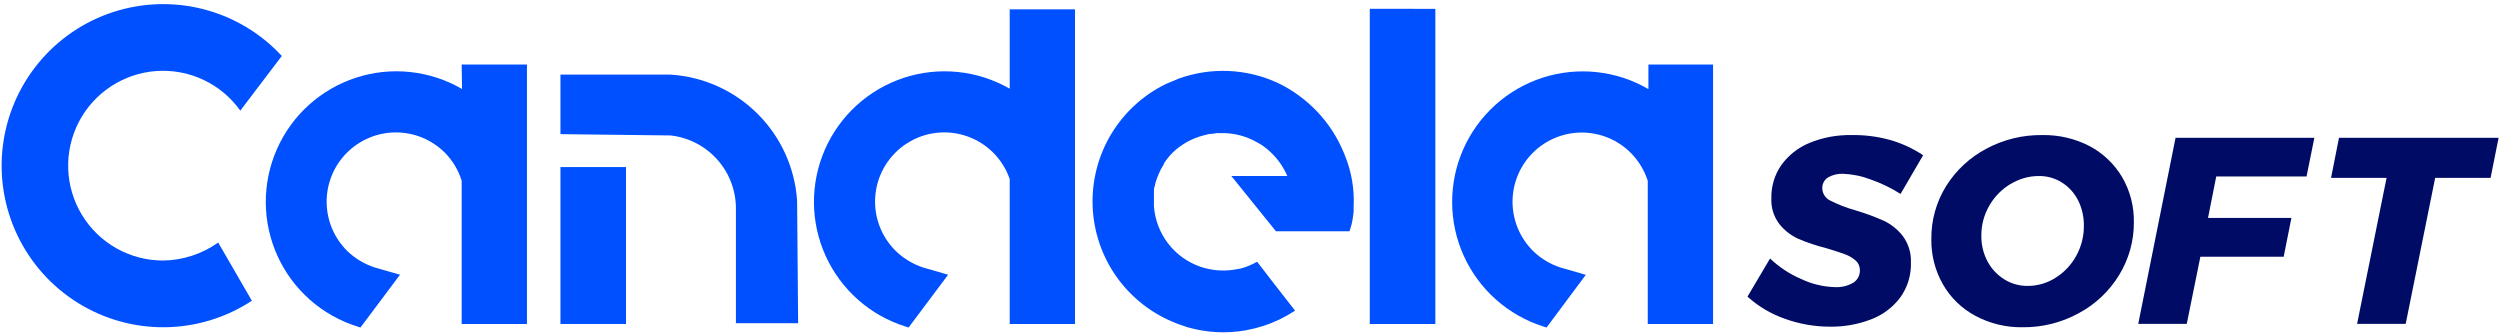 <svg width="268" height="36" viewBox="0 0 268 36" fill="none" xmlns="http://www.w3.org/2000/svg">
<path d="M49.53 9.54C47.828 8.55 45.935 7.93 43.976 7.721C42.018 7.512 40.037 7.719 38.164 8.328C36.291 8.937 34.567 9.935 33.105 11.255C31.644 12.576 30.478 14.19 29.683 15.992C28.888 17.794 28.482 19.744 28.492 21.714C28.502 23.684 28.928 25.629 29.741 27.423C30.555 29.217 31.737 30.819 33.212 32.125C34.687 33.43 36.421 34.41 38.3 35L38.64 35.11L42.88 29.45L40.19 28.68C39.063 28.318 38.036 27.698 37.19 26.87C35.798 25.477 35.016 23.589 35.016 21.62C35.016 19.651 35.798 17.762 37.19 16.37C38.583 14.977 40.471 14.195 42.44 14.195C44.409 14.195 46.298 14.977 47.69 16.37C48.523 17.21 49.141 18.239 49.49 19.37V34.73H56.49V6.92H49.49L49.53 9.54Z" fill="#0050FF"/>
<path d="M108.24 9.51C106.535 8.529 104.643 7.918 102.686 7.717C100.73 7.516 98.752 7.73 96.884 8.344C95.015 8.958 93.297 9.959 91.841 11.282C90.386 12.604 89.225 14.219 88.435 16.02C87.645 17.822 87.243 19.769 87.256 21.736C87.269 23.703 87.696 25.645 88.51 27.436C89.324 29.226 90.506 30.826 91.979 32.129C93.452 33.432 95.183 34.41 97.06 35L97.4 35.11L101.64 29.45L99 28.69C97.873 28.328 96.846 27.708 96 26.88C95.207 26.093 94.602 25.137 94.23 24.084C93.858 23.03 93.729 21.907 93.852 20.797C93.975 19.686 94.347 18.618 94.941 17.672C95.534 16.725 96.334 15.925 97.279 15.331C98.225 14.736 99.293 14.363 100.403 14.239C101.514 14.115 102.637 14.244 103.691 14.615C104.745 14.986 105.701 15.59 106.489 16.382C107.276 17.174 107.875 18.134 108.24 19.19V34.73H115.24V1H108.24V9.51Z" fill="#0050FF"/>
<path d="M146.84 34.73H153.87V0.95L146.84 0.94V34.73Z" fill="#0050FF"/>
<path d="M176.71 6.92V9.55C175.008 8.56 173.117 7.94 171.16 7.731C169.202 7.521 167.223 7.727 165.35 8.334C163.478 8.942 161.754 9.937 160.293 11.256C158.831 12.574 157.664 14.186 156.867 15.987C156.071 17.787 155.663 19.735 155.67 21.703C155.677 23.672 156.1 25.617 156.91 27.411C157.72 29.206 158.899 30.809 160.371 32.116C161.842 33.424 163.573 34.407 165.45 35L165.79 35.11L170 29.46L167.32 28.69C166.192 28.331 165.164 27.71 164.32 26.88C163.631 26.191 163.083 25.373 162.71 24.473C162.337 23.573 162.144 22.608 162.144 21.634C162.143 20.659 162.335 19.694 162.707 18.793C163.08 17.893 163.626 17.074 164.315 16.385C165.004 15.695 165.822 15.149 166.722 14.775C167.622 14.402 168.587 14.209 169.561 14.209C170.536 14.208 171.501 14.4 172.402 14.772C173.302 15.145 174.121 15.691 174.81 16.38C175.648 17.222 176.275 18.25 176.64 19.38V34.73H183.64V6.92H176.71Z" fill="#0050FF"/>
<path d="M17.48 27.93C15.736 27.931 14.021 27.483 12.499 26.629C10.978 25.775 9.702 24.545 8.794 23.056C7.886 21.567 7.376 19.869 7.313 18.126C7.25 16.383 7.637 14.652 8.436 13.102C9.235 11.551 10.419 10.232 11.875 9.272C13.331 8.311 15.009 7.741 16.749 7.616C18.489 7.491 20.232 7.816 21.81 8.559C23.388 9.303 24.748 10.439 25.76 11.86L30.21 6C27.967 3.575 25.077 1.842 21.881 1.005C18.685 0.169 15.316 0.264 12.173 1.279C9.029 2.294 6.241 4.187 4.138 6.735C2.035 9.283 0.705 12.379 0.303 15.658C-0.098 18.937 0.447 22.262 1.874 25.242C3.301 28.221 5.55 30.731 8.357 32.474C11.163 34.217 14.409 35.121 17.712 35.08C21.016 35.038 24.238 34.053 27 32.24L23.39 26C21.661 27.228 19.6 27.901 17.48 27.93Z" fill="#0050FF"/>
<path d="M71.89 8H60.08V14.38L71.89 14.52C73.845 14.739 75.647 15.682 76.942 17.162C78.237 18.642 78.932 20.553 78.89 22.52V34.65H85.56L85.45 21.51C85.214 17.996 83.709 14.688 81.214 12.202C78.719 9.716 75.405 8.223 71.89 8Z" fill="#0050FF"/>
<path d="M67.11 17.91H60.08V34.73H67.11V17.91Z" fill="#0050FF"/>
<path d="M144.18 16.68C144.151 16.592 144.118 16.505 144.08 16.42L144.03 16.31C142.674 13.062 140.172 10.425 137 8.9C133.641 7.34 129.801 7.175 126.32 8.44L125.88 8.63L125.59 8.75C125.4 8.83 125.2 8.9 125.01 8.99C122.562 10.178 120.512 12.053 119.113 14.387C117.714 16.721 117.025 19.413 117.131 22.132C117.237 24.851 118.134 27.481 119.711 29.699C121.287 31.916 123.477 33.627 126.01 34.62L126.25 34.72L126.85 34.93L127 34.98L127.34 35.09C129.359 35.667 131.483 35.777 133.55 35.41C134.807 35.183 136.027 34.79 137.18 34.24C137.749 33.962 138.301 33.648 138.83 33.3L136.36 30.13L135.2 28.62L134.76 28.06L134.32 28.29C133.879 28.507 133.416 28.678 132.94 28.8L132.16 28.93C130.997 29.089 129.812 28.976 128.7 28.6C127.321 28.127 126.111 27.258 125.222 26.102C124.333 24.947 123.804 23.555 123.7 22.1C123.7 22.1 123.7 22.04 123.7 22.01C123.7 21.82 123.7 21.62 123.7 21.43C123.7 21.24 123.7 21.27 123.7 21.19C123.7 21.11 123.7 20.89 123.7 20.74C123.7 20.59 123.7 20.53 123.7 20.42C123.7 20.31 123.7 20.17 123.77 20.04C123.791 19.922 123.818 19.805 123.85 19.69C123.85 19.57 123.92 19.46 123.95 19.34C123.98 19.22 124.04 19.09 124.09 18.96C124.14 18.83 124.16 18.77 124.2 18.68C124.24 18.59 124.33 18.39 124.4 18.24L124.49 18.07L124.79 17.56V17.49C125.06 17.085 125.368 16.706 125.71 16.36C126.629 15.473 127.763 14.839 129 14.52L129.65 14.36H129.81L130.48 14.27C130.72 14.27 130.95 14.27 131.18 14.27H131.29C132.448 14.31 133.581 14.618 134.6 15.17L135.17 15.49C135.588 15.763 135.976 16.078 136.33 16.43C137.042 17.125 137.61 17.954 138 18.87H132L136.78 24.79H144.67L144.78 24.43C144.862 24.185 144.926 23.934 144.97 23.68C145.03 23.34 145.08 23 145.11 22.68V22.16C145.204 20.287 144.887 18.417 144.18 16.68Z" fill="#0050FF"/>
<path d="M202.6 15C203.864 15.359 205.065 15.912 206.16 16.64L203.74 20.79C202.736 20.153 201.663 19.633 200.54 19.24C199.581 18.872 198.567 18.666 197.54 18.63C197.003 18.613 196.471 18.741 196 19C195.81 19.111 195.65 19.268 195.537 19.457C195.423 19.646 195.359 19.86 195.35 20.08C195.335 20.367 195.403 20.652 195.547 20.901C195.691 21.149 195.904 21.351 196.16 21.48C197.019 21.921 197.92 22.273 198.85 22.53C199.892 22.839 200.915 23.213 201.91 23.65C202.721 24.029 203.43 24.594 203.98 25.3C204.59 26.125 204.897 27.135 204.85 28.16C204.89 29.5 204.486 30.815 203.7 31.9C202.9 32.961 201.814 33.773 200.57 34.24C199.176 34.773 197.693 35.038 196.2 35.02C194.54 35.023 192.891 34.735 191.33 34.17C189.853 33.653 188.493 32.847 187.33 31.8L189.75 27.71C190.723 28.638 191.854 29.383 193.09 29.91C194.211 30.444 195.429 30.74 196.67 30.78C197.368 30.823 198.064 30.659 198.67 30.31C198.899 30.163 199.086 29.958 199.21 29.715C199.335 29.473 199.393 29.202 199.38 28.93C199.379 28.741 199.338 28.555 199.26 28.383C199.183 28.211 199.07 28.056 198.93 27.93C198.593 27.641 198.207 27.414 197.79 27.26C197.33 27.09 196.68 26.87 195.79 26.61C194.767 26.351 193.764 26.017 192.79 25.61C191.99 25.246 191.288 24.697 190.74 24.01C190.142 23.218 189.841 22.241 189.89 21.25C189.862 19.976 190.24 18.725 190.97 17.68C191.732 16.631 192.771 15.814 193.97 15.32C195.4 14.735 196.935 14.449 198.48 14.48C199.871 14.454 201.259 14.629 202.6 15Z" fill="#000B66"/>
<path d="M224 15.66C225.453 16.429 226.664 17.585 227.5 19C228.347 20.459 228.78 22.122 228.75 23.81C228.766 25.818 228.215 27.791 227.16 29.5C226.108 31.223 224.613 32.633 222.83 33.58C220.992 34.587 218.925 35.104 216.83 35.08C215.059 35.111 213.31 34.688 211.75 33.85C210.299 33.076 209.096 31.908 208.28 30.48C207.44 29.003 207.012 27.328 207.04 25.63C207.017 23.62 207.568 21.646 208.63 19.94C209.688 18.25 211.175 16.869 212.94 15.94C214.783 14.952 216.848 14.449 218.94 14.48C220.698 14.447 222.437 14.853 224 15.66ZM215.53 19.72C214.583 20.288 213.798 21.091 213.25 22.05C212.684 23.028 212.391 24.14 212.4 25.27C212.387 26.22 212.61 27.158 213.05 28C213.469 28.794 214.09 29.463 214.85 29.94C215.598 30.41 216.466 30.657 217.35 30.65C218.413 30.655 219.455 30.353 220.35 29.78C221.28 29.201 222.045 28.392 222.57 27.43C223.12 26.439 223.402 25.323 223.39 24.19C223.403 23.247 223.19 22.314 222.77 21.47C222.372 20.688 221.771 20.028 221.03 19.56C220.299 19.102 219.452 18.862 218.59 18.87C217.517 18.864 216.464 19.159 215.55 19.72H215.53Z" fill="#000B66"/>
<path d="M247.26 18.92H237.58L236.7 23.36H245.64L244.81 27.52H235.88L234.42 34.72H229.22L233.22 14.77H248.1L247.26 18.92Z" fill="#000B66"/>
<path d="M267.85 14.77L266.99 19.07H261.05L257.89 34.72H252.68L255.84 19.07H249.89L250.74 14.77H267.85Z" fill="#000B66"/>
</svg>
